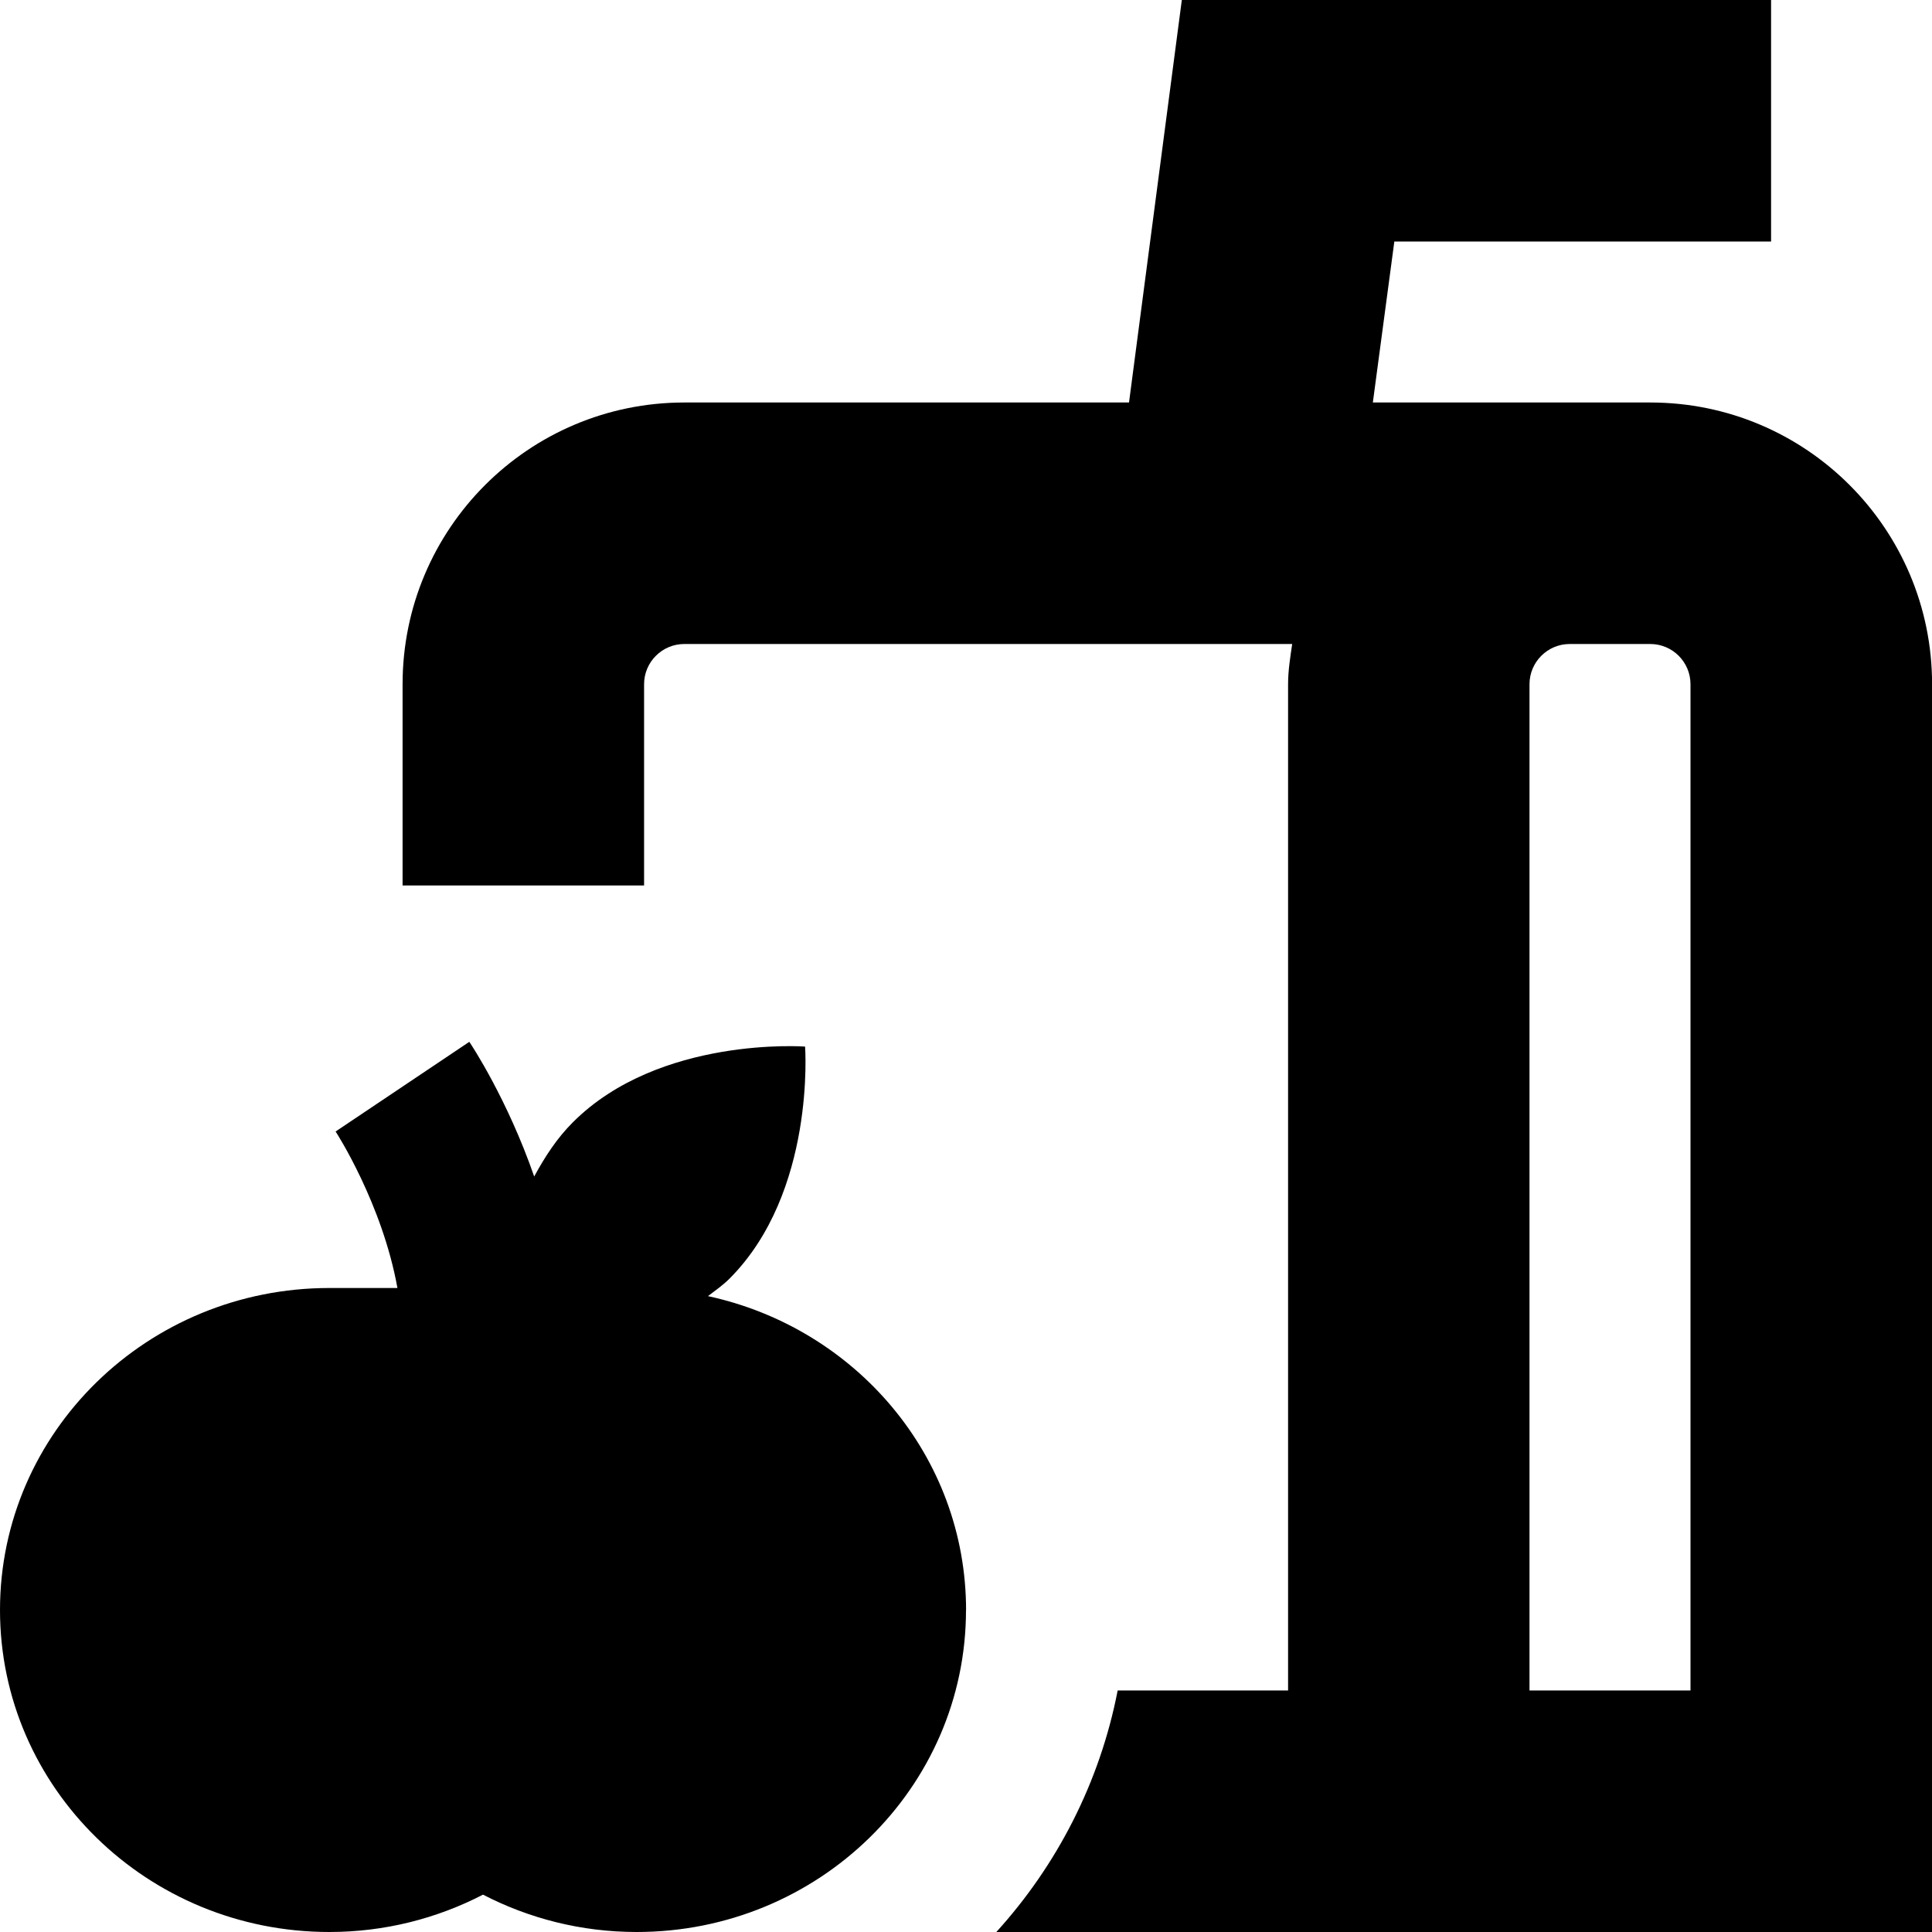 <svg id="Layer_1" viewBox="0 0 24 24" xmlns="http://www.w3.org/2000/svg" data-name="Layer 1"><path d="m12 20c0 2.209-1.832 4-4.091 4-.69 0-1.339-.169-1.909-.464-.57.295-1.219.464-1.909.464-2.259 0-4.091-1.791-4.091-4s1.832-4 4.091-4h.846c-.188-1.048-.761-1.934-.768-1.944l1.661-1.114c.03.044.473.714.806 1.673.131-.242.282-.476.482-.675 1.074-1.073 2.883-.939 2.883-.939s.134 1.809-.939 2.883c-.082.082-.176.147-.267.217 1.833.396 3.206 1.989 3.206 3.901zm12-11.5v15.5h-11.623c.75-.826 1.285-1.855 1.507-3h2.117v-12.5c0-.171.027-.335.051-.5h-7.551c-.276 0-.5.224-.5.5v2.5h-3v-2.5c0-1.933 1.567-3.5 3.5-3.5h5.524l.656-5h7.32v3h-4.68l-.267 2h3.447c1.933 0 3.5 1.567 3.5 3.5zm-3 0c0-.276-.224-.5-.5-.5h-1c-.276 0-.5.224-.5.5v12.5h2z"/></svg>